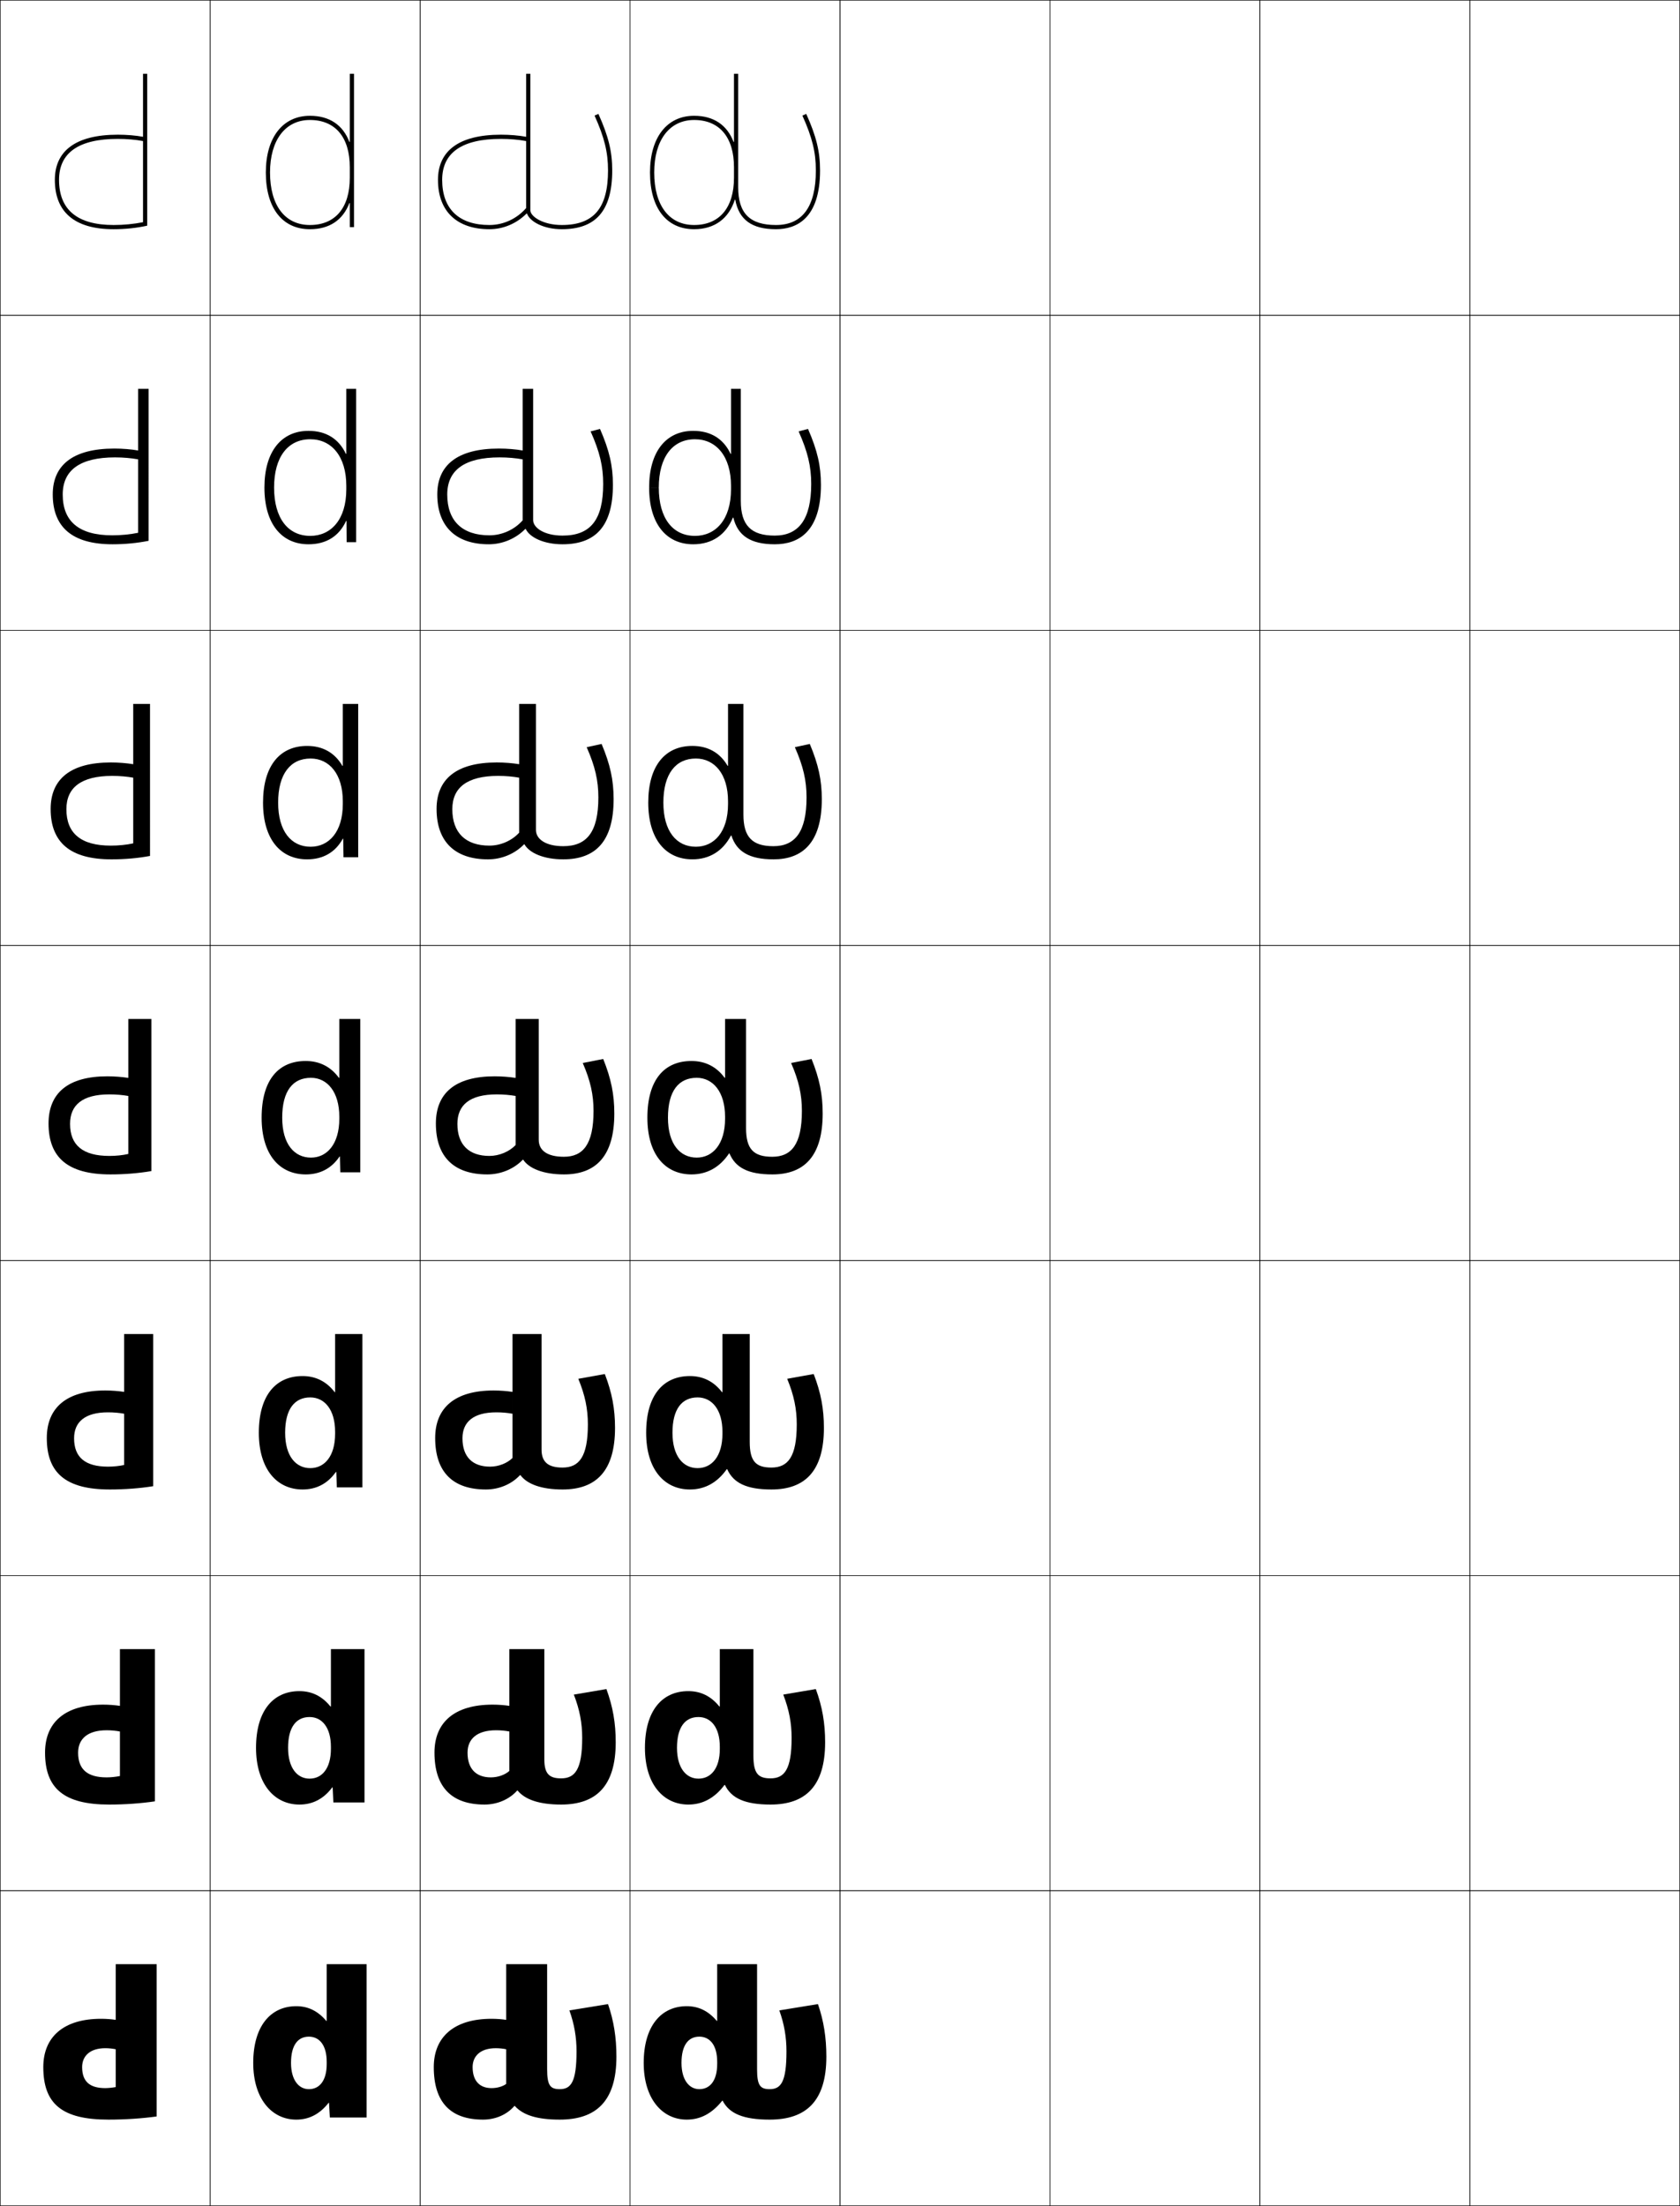 <?xml version="1.0" encoding="utf-8"?>
<!-- Generator: Adobe Illustrator 11 Build 225, SVG Export Plug-In . SVG Version: 6.0.0 Build 78)  -->
<!DOCTYPE svg PUBLIC "-//W3C//DTD SVG 1.0//EN"    "http://www.w3.org/TR/2001/REC-SVG-20010904/DTD/svg10.dtd">
<svg  xmlns="http://www.w3.org/2000/svg" xmlns:xlink="http://www.w3.org/1999/xlink" xmlns:a="http://ns.adobe.com/AdobeSVGViewerExtensions/3.0/"
	 width="800.25" height="1050.25" viewBox="0 0 800.25 1050.25" overflow="visible" enable-background="new 0 0 800.25 1050.25"
	 xml:space="preserve">
		<g id="レイヤー1">
			<g>
				<rect x="0.125" y="0.125" fill="none" stroke="#000000" stroke-width="0.25" width="100" height="150"/> 
				<rect x="0.125" y="150.125" fill="none" stroke="#000000" stroke-width="0.25" width="100" height="150"/> 
				<rect x="0.125" y="300.125" fill="none" stroke="#000000" stroke-width="0.25" width="100" height="150"/> 
				<rect x="0.125" y="450.125" fill="none" stroke="#000000" stroke-width="0.25" width="100" height="150"/> 
				<rect x="0.125" y="600.125" fill="none" stroke="#000000" stroke-width="0.25" width="100" height="150"/> 
				<rect x="0.125" y="750.125" fill="none" stroke="#000000" stroke-width="0.25" width="100" height="150"/> 
				<rect x="0.125" y="900.125" fill="none" stroke="#000000" stroke-width="0.25" width="100" height="150"/> 
				<rect x="100.125" y="0.125" fill="none" stroke="#000000" stroke-width="0.25" width="100" height="150"/> 
				<rect x="100.125" y="150.125" fill="none" stroke="#000000" stroke-width="0.25" width="100" height="150"/> 
				<rect x="100.125" y="300.125" fill="none" stroke="#000000" stroke-width="0.25" width="100" height="150"/> 
				<rect x="100.125" y="450.125" fill="none" stroke="#000000" stroke-width="0.25" width="100" height="150"/> 
				<rect x="100.125" y="600.125" fill="none" stroke="#000000" stroke-width="0.25" width="100" height="150"/> 
				<rect x="100.125" y="750.125" fill="none" stroke="#000000" stroke-width="0.25" width="100" height="150"/> 
				<rect x="100.125" y="900.125" fill="none" stroke="#000000" stroke-width="0.25" width="100" height="150"/> 
				<rect x="200.125" y="0.125" fill="none" stroke="#000000" stroke-width="0.25" width="100" height="150"/> 
				<rect x="200.125" y="150.125" fill="none" stroke="#000000" stroke-width="0.25" width="100" height="150"/> 
				<rect x="200.125" y="300.125" fill="none" stroke="#000000" stroke-width="0.25" width="100" height="150"/> 
				<rect x="200.125" y="450.125" fill="none" stroke="#000000" stroke-width="0.25" width="100" height="150"/> 
				<rect x="200.125" y="600.125" fill="none" stroke="#000000" stroke-width="0.25" width="100" height="150"/> 
				<rect x="200.125" y="750.125" fill="none" stroke="#000000" stroke-width="0.25" width="100" height="150"/> 
				<rect x="200.125" y="900.125" fill="none" stroke="#000000" stroke-width="0.25" width="100" height="150"/> 
				<rect x="300.125" y="0.125" fill="none" stroke="#000000" stroke-width="0.25" width="100" height="150"/> 
				<rect x="300.125" y="150.125" fill="none" stroke="#000000" stroke-width="0.25" width="100" height="150"/> 
				<rect x="300.125" y="300.125" fill="none" stroke="#000000" stroke-width="0.25" width="100" height="150"/> 
				<rect x="300.125" y="450.125" fill="none" stroke="#000000" stroke-width="0.25" width="100" height="150"/> 
				<rect x="300.125" y="600.125" fill="none" stroke="#000000" stroke-width="0.25" width="100" height="150"/> 
				<rect x="300.125" y="750.125" fill="none" stroke="#000000" stroke-width="0.25" width="100" height="150"/> 
				<rect x="300.125" y="900.125" fill="none" stroke="#000000" stroke-width="0.25" width="100" height="150"/> 
				<rect x="400.125" y="0.125" fill="none" stroke="#000000" stroke-width="0.25" width="100" height="150"/> 
				<rect x="400.125" y="150.125" fill="none" stroke="#000000" stroke-width="0.25" width="100" height="150"/> 
				<rect x="400.125" y="300.125" fill="none" stroke="#000000" stroke-width="0.25" width="100" height="150"/> 
				<rect x="400.125" y="450.125" fill="none" stroke="#000000" stroke-width="0.25" width="100" height="150"/> 
				<rect x="400.125" y="600.125" fill="none" stroke="#000000" stroke-width="0.25" width="100" height="150"/> 
				<rect x="400.125" y="750.125" fill="none" stroke="#000000" stroke-width="0.25" width="100" height="150"/> 
				<rect x="400.125" y="900.125" fill="none" stroke="#000000" stroke-width="0.25" width="100" height="150"/> 
				<rect x="500.125" y="0.125" fill="none" stroke="#000000" stroke-width="0.25" width="100" height="150"/> 
				<rect x="500.125" y="150.125" fill="none" stroke="#000000" stroke-width="0.25" width="100" height="150"/> 
				<rect x="500.125" y="300.125" fill="none" stroke="#000000" stroke-width="0.25" width="100" height="150"/> 
				<rect x="500.125" y="450.125" fill="none" stroke="#000000" stroke-width="0.25" width="100" height="150"/> 
				<rect x="500.125" y="600.125" fill="none" stroke="#000000" stroke-width="0.25" width="100" height="150"/> 
				<rect x="500.125" y="750.125" fill="none" stroke="#000000" stroke-width="0.25" width="100" height="150"/> 
				<rect x="500.125" y="900.125" fill="none" stroke="#000000" stroke-width="0.25" width="100" height="150"/> 
				<rect x="600.125" y="0.125" fill="none" stroke="#000000" stroke-width="0.25" width="100" height="150"/> 
				<rect x="600.125" y="150.125" fill="none" stroke="#000000" stroke-width="0.25" width="100" height="150"/> 
				<rect x="600.125" y="300.125" fill="none" stroke="#000000" stroke-width="0.25" width="100" height="150"/> 
				<rect x="600.125" y="450.125" fill="none" stroke="#000000" stroke-width="0.25" width="100" height="150"/> 
				<rect x="600.125" y="600.125" fill="none" stroke="#000000" stroke-width="0.25" width="100" height="150"/> 
				<rect x="600.125" y="750.125" fill="none" stroke="#000000" stroke-width="0.25" width="100" height="150"/> 
				<rect x="600.125" y="900.125" fill="none" stroke="#000000" stroke-width="0.25" width="100" height="150"/> 
				<rect x="700.125" y="0.125" fill="none" stroke="#000000" stroke-width="0.25" width="100" height="150"/> 
				<rect x="700.125" y="150.125" fill="none" stroke="#000000" stroke-width="0.25" width="100" height="150"/> 
				<rect x="700.125" y="300.125" fill="none" stroke="#000000" stroke-width="0.25" width="100" height="150"/> 
				<rect x="700.125" y="450.125" fill="none" stroke="#000000" stroke-width="0.25" width="100" height="150"/> 
				<rect x="700.125" y="600.125" fill="none" stroke="#000000" stroke-width="0.25" width="100" height="150"/> 
				<rect x="700.125" y="750.125" fill="none" stroke="#000000" stroke-width="0.25" width="100" height="150"/> 
				<rect x="700.125" y="900.125" fill="none" stroke="#000000" stroke-width="0.25" width="100" height="150"/> 
			</g>
			<g>
				<path d="M138.625,982.125c0,8.183,3.701,12.5,8.5,12.5c5.039,0,8.5-4.016,8.5-12v-1
					c0-7.81-3.398-12-8.5-12C141.909,969.625,138.625,973.659,138.625,982.125h-18
					c0-17.499,8.262-27,20.5-27c5.622,0,10.252,2.238,14.301,7H155.625v-27h19v73h-17.5l-0.4-7
					h-0.199c-4.305,5.472-9.404,8-15.4,8c-11.607,0-20.5-9.824-20.5-27H138.625z"/>
				<path d="M173.625,785.125v73h-14.833l-0.334-7.167h-0.2
					C154.121,856.492,148.885,859.125,142.625,859.125c-11.796,0-20.667-9.566-20.667-27h15.267
					c0,9.676,4.415,14.666,10.233,14.666c5.907,0,10.167-4.83,10.167-14.166v-1
					c0-9.128-4.187-14.167-10.167-14.167c-6.312,0-10.233,4.729-10.233,14.667h-15.267
					c0-17.73,8.228-27,20.667-27c5.9,0,10.79,2.371,14.8,7.333h0.199V785.125H173.625
					z"/>
				<path d="M172.625,635.125v73h-12.167l-0.267-7.333h-0.2
					C156.022,706.389,150.649,709.125,144.125,709.125c-11.984,0-20.833-9.308-20.833-27h12.533
					c0,11.17,5.129,16.833,11.967,16.833c6.775,0,11.833-5.646,11.833-16.333v-1
					c0-10.445-4.975-16.333-11.833-16.333c-7.409,0-11.967,5.423-11.967,16.833
					h-12.533c0-17.961,8.193-27,20.833-27c6.18,0,11.329,2.503,15.3,7.667H159.625V635.125
					H172.625z"/>
				<path d="M171.625,485.125v73h-9.5l-0.2-7.5h-0.2c-3.802,5.659-9.312,8.5-16.1,8.5
					c-12.173,0-21-9.05-21-27h9.8c0,12.663,5.843,19,13.7,19c7.644,0,13.5-6.461,13.5-18.5v-1
					c0-11.763-5.763-18.5-13.5-18.5c-8.505,0-13.7,6.118-13.7,19H124.625
					c0-18.192,8.159-27,21-27c6.458,0,11.867,2.636,15.8,8H161.625v-28H171.625z"/>
			</g>
			<path d="M147.625,107.125c12.074,0,19-8.201,19-22.5v-5c0-14.299-6.926-22.5-19-22.5
				c-11.72,0-19,9.58-19,25h-2c0-16.654,8.047-27,21-27c9.371,0,15.721,4.418,18.8,12.431
				H166.625V35.125h2v73h-2V96.694h-0.2C163.346,104.707,156.996,109.125,147.625,109.125
				c-13.149,0-21-10.093-21-27h2C128.625,97.779,135.729,107.125,147.625,107.125z"/>
			<path d="M146.292,409.125c-12.499,0-21-9.398-21-27h7.2
				c0,13.66,6.262,21,15.467,21c8.721,0,15.333-7.065,15.333-20.333v-1.333
				c0-12.896-6.399-20.333-15.333-20.333c-9.577,0-15.467,7.272-15.467,21h-7.2
				c0-17.68,8.122-27,21-27c7.429,0,13.151,3.229,16.8,9.477h0.2V335.125H170.625v73h-7
				l-0.133-8.811h-0.201C159.73,405.759,153.941,409.125,146.292,409.125z"/>
			<path d="M146.959,259.125c-12.824,0-21-9.745-21-27h4.6c0,14.657,6.684,23,17.233,23
				c9.798,0,17.167-7.67,17.167-22.167v-1.667c0-14.03-7.037-22.167-17.167-22.167
				c-10.648,0-17.233,8.426-17.233,23h-4.6c0-17.167,8.084-27,21-27
				c8.399,0,14.436,3.824,17.8,10.954h0.2v-30.954H169.625v73h-4.5l-0.066-10.12
				h-0.2C161.539,255.233,155.469,259.125,146.959,259.125z"/>
			<g>
				<path d="M74.625,935.125h-19.5v58.5c-1.542,0.29-3.566,0.5-5,0.5c-7.417,0-11-3.167-11-10
					c0-5.362,3.836-9,11-9c1.731,0,3.454,0.177,5,0.5v-14c-2.165-0.323-4.576-0.5-7-0.5
					c-17.836,0-27.5,8.649-27.5,23c0,17.464,8.852,25,31,25c7.964,0,15.821-0.517,23-1.5V935.125z"/>
				<path d="M73.792,785.125H57.125v60.417c-1.908,0.398-4.318,0.649-6.333,0.649
					c-9.181,0-13.583-3.825-13.583-11.754c0-6.562,4.507-10.68,13.583-10.68
					c2.214,0,4.416,0.213,6.333,0.583v-12.199
					c-2.428-0.367-5.207-0.583-8-0.583c-18.162,0-27.667,8.447-27.667,22.821
					c0,17.036,8.946,24.745,30.5,24.745c7.561,0,15.036-0.529,21.833-1.531V785.125z"/>
				<path d="M72.958,635.125H59.125v62.335c-2.275,0.507-5.07,0.799-7.667,0.799
					c-10.946,0-16.167-4.483-16.167-13.508c0-7.762,5.177-12.359,16.167-12.359
					c2.695,0,5.376,0.248,7.667,0.666v-10.399c-2.692-0.41-5.838-0.666-9-0.666
					c-18.487,0-27.833,8.246-27.833,22.643c0,16.609,9.042,24.49,30,24.49
					c7.159,0,14.251-0.542,20.667-1.562V635.125z"/>
				<path d="M72.125,485.125h-11v64.253c-2.642,0.614-5.822,0.947-9,0.947
					c-12.71,0-18.75-5.142-18.75-15.262c0-8.961,5.849-14.039,18.75-14.039
					c3.178,0,6.337,0.284,9,0.75v-8.6c-2.956-0.453-6.469-0.749-10-0.749
					c-18.812,0-28,8.044-28,22.464c0,16.182,9.137,24.235,29.5,24.235
					c6.755,0,13.465-0.555,19.5-1.593V485.125z"/>
				<path d="M71.458,335.125h-8v66.391c-3.225,0.698-6.949,1.076-10.667,1.076
					c-14.224,0-21.167-5.839-21.167-17.341c0-10.287,7.039-15.859,21.833-15.859
					c3.531,0,7.051,0.311,10,0.843v-6.41c-3.145-0.517-6.901-0.832-10.667-0.832
					c-19.334,0-28.667,8.015-28.667,22.142c0,15.842,9.158,23.991,29,23.991
					c6.352,0,12.68-0.568,18.333-1.625V335.125z"/>
				<path d="M70.792,185.125h-5v68.528c-3.808,0.781-8.076,1.206-12.333,1.206
					c-15.738,0-23.583-6.536-23.583-19.42c0-11.613,8.23-17.68,24.917-17.68
					c3.884,0,7.765,0.337,11,0.937v-4.22c-3.333-0.582-7.332-0.917-11.333-0.917
					c-19.855,0-29.333,7.987-29.333,21.821c0,15.503,9.178,23.745,28.5,23.745
					c5.95,0,11.895-0.58,17.167-1.657V185.125z"/>
				<path d="M70.125,35.125h-2v70.665c-4.392,0.865-9.203,1.335-14,1.335
					c-17.252,0-26-7.233-26-21.5c0-12.938,9.42-19.5,28-19.5c4.237,0,8.478,0.364,12,1.03V65.125
					c-3.522-0.646-7.763-1-12-1c-20.376,0-30,7.958-30,21.5c0,15.163,9.199,23.5,28,23.5
					c5.547,0,11.109-0.593,16-1.688V35.125z"/>
			</g>
			<path d="M350.231,95.071C351.953,104.611,358.153,109.125,369.625,109.125c9.58,0,21-4.858,21-28
				c0-8.964-1.785-16.257-6.588-26.911l-1.824,0.821
				C386.887,65.403,388.625,72.475,388.625,81.125c0,17.252-6.393,26-19,26c-12.449,0-18-5.552-18-18
				v-54h-2v32.432h-0.2C346.346,59.543,339.996,55.125,330.625,55.125c-12.953,0-21,10.346-21,27h2
				c0-15.42,7.28-25,19-25c12.074,0,19,8.201,19,22.5v5c0,14.299-6.926,22.5-19,22.5
				c-11.896,0-19-9.346-19-25h-2c0,16.906,7.851,27,21,27c9.805,0,16.551-5.104,19.406-14.054
				H350.231z"/>
			<g>
				<path d="M251.018,101.672c1.429,3.943,8.037,7.453,16.607,7.453c15.812,0,24-8.35,24-28
					c0-8.964-1.785-16.257-6.588-26.911l-1.824,0.821
					C287.887,65.403,289.625,72.475,289.625,81.125c0,17.981-6.785,26-22,26c-9.156,0-15-4.146-15-7v-65
					h-2v63.922c-4.398,5.09-10.801,8.078-17.5,8.078c-14.51,0-22.5-7.636-22.5-21.5
					c0-12.938,9.42-19.5,28-19.5c4.236,0,8.478,0.364,12,1.03V65.125
					c-3.522-0.646-7.764-1-12-1c-20.377,0-30,7.958-30,21.5c0,15.164,9.199,23.5,24.5,23.5
					c6.682,0,12.992-2.733,17.692-7.453H251.018z"/>
				<path d="M250.42,251.823c1.884,4.037,8.596,7.302,17.538,7.302
					c15.659,0,24-8.515,24-28.333c0-8.991-1.696-16.377-6.156-26.593l-4.464,1.184
					c4.343,9.74,5.987,16.672,5.987,24.992c0,17.34-6.21,24.617-19.378,24.617
					c-8.709,0-13.989-3.74-13.989-7.366v-62.5h-5v62.615
					c-3.936,4.446-9.807,7.119-15.833,7.119c-12.896,0-20.083-6.836-20.083-19.421
					c0-11.612,8.23-17.68,24.917-17.68c3.884,0,7.764,0.338,11,0.937v-4.22
					c-3.334-0.581-7.332-0.916-11.333-0.916c-19.856,0-29.333,7.986-29.333,21.821
					c0,15.466,9.071,23.746,24.5,23.746c6.62,0,12.897-2.694,17.429-7.302H250.42z
					"/>
				<path d="M249.822,401.974c2.341,4.129,9.155,7.151,18.469,7.151
					c15.505,0,24-8.68,24-28.667c0-9.017-1.606-16.497-5.725-26.274l-7.104,1.547
					c4.013,9.112,5.562,15.904,5.562,23.893c0,16.699-5.635,23.233-16.755,23.233
					c-8.262,0-12.978-3.334-12.978-7.732v-60h-8v61.307
					c-3.473,3.803-8.813,6.16-14.167,6.16c-11.282,0-17.667-6.038-17.667-17.341
					c0-10.287,7.039-15.859,21.833-15.859c3.53,0,7.051,0.311,10,0.844v-6.41
					c-3.145-0.517-6.9-0.833-10.667-0.833c-19.334,0-28.667,8.015-28.667,22.143
					c0,15.768,8.943,23.99,24.5,23.99c6.557,0,12.801-2.654,17.164-7.151H249.822z"/>
				<path d="M233.125,550.325c-9.668,0-15.25-5.238-15.25-15.262
					c0-8.961,5.849-14.039,18.75-14.039c3.178,0,6.338,0.284,9,0.75v-8.6
					c-2.956-0.453-6.469-0.749-10-0.749c-18.812,0-28,8.044-28,22.464
					c0,16.07,8.814,24.235,24.5,24.235c6.494,0,12.705-2.614,16.9-7h0.199
					c2.797,4.223,9.714,7,19.4,7c15.351,0,24-8.845,24-29
					c0-9.044-1.517-16.617-5.294-25.956l-9.743,1.91
					c3.683,8.484,5.137,15.136,5.137,22.795c0,16.057-5.061,21.85-14.133,21.85
					c-7.814,0-11.967-2.929-11.967-8.099v-57.5h-11v60
					C242.615,548.284,237.807,550.325,233.125,550.325z"/>
				<path d="M233.458,698.258c-8.272,0-13.167-4.582-13.167-13.507
					c0-7.762,5.177-12.359,16.167-12.359c2.696,0,5.376,0.248,7.667,0.666v-10.399
					c-2.692-0.41-5.838-0.666-9-0.666c-18.487,0-27.834,8.245-27.834,22.643
					c0,16.379,8.61,24.49,24.167,24.49c6.325,0,12.275-2.558,16.234-6.834h0.199
					c3.175,4.27,10.011,6.834,20.067,6.834c15.992,0,25-8.787,25-29.334
					c0-9.071-1.427-16.736-4.862-25.637l-12.629,2.273
					c3.242,7.855,4.558,14.367,4.558,21.696c0,15.57-4.25,20.566-12.089,20.566
					c-6.728,0-9.978-2.56-9.978-8.565v-55h-13.833v59
					C241.561,696.641,237.496,698.258,233.458,698.258z"/>
				<path d="M233.792,846.191c-6.875,0-11.083-3.926-11.083-11.754
					c0-6.562,4.507-10.68,13.583-10.68c2.214,0,4.416,0.213,6.333,0.584v-12.2
					c-2.428-0.366-5.207-0.583-8-0.583c-18.162,0-27.667,8.447-27.667,22.821
					c0,16.688,8.405,24.745,23.833,24.745c6.157,0,11.846-2.5,15.567-6.667h0.199
					c3.553,4.314,10.308,6.667,20.734,6.667c16.633,0,26-8.729,26-29.667
					c0-9.099-1.338-16.855-4.432-25.318l-15.515,2.637
					c2.801,7.227,3.979,13.6,3.979,20.599c0,15.084-3.44,19.283-10.044,19.283
					c-5.642,0-7.989-2.19-7.989-9.033v-52.5H242.625v58
					C240.506,844.997,237.186,846.191,233.792,846.191z"/>
				<path d="M241.125,992.125c-1.674,1.229-4.25,2-7,2c-5.479,0-9-3.271-9-10c0-5.362,3.836-9,11-9
					c1.731,0,3.454,0.177,5,0.5v-14c-2.164-0.323-4.576-0.5-7-0.5c-17.836,0-27.5,8.649-27.5,23
					c0,16.997,8.2,25,23.5,25c5.987,0,11.416-2.443,14.9-6.5h0.199
					c3.932,4.36,10.605,6.5,21.4,6.5c17.274,0,27-8.671,27-30c0-9.126-1.248-16.976-4-25
					l-18.4,3c2.36,6.598,3.4,12.831,3.4,19.5c0,14.598-2.63,18-8,18
					c-4.556,0-6-1.821-6-9.5v-50h-19.5V992.125z"/>
			</g>
			<g>
				<path d="M344.225,1000.125c3.193,6.176,9.914,9,22.4,9c17.274,0,27-8.671,27-30
					c0-9.126-1.248-16.976-4-25l-18.4,3c2.36,6.598,3.4,12.831,3.4,19.5
					c0,14.598-2.63,18-8,18c-4.556,0-6-1.821-6-9.5v-50h-19v27h-0.199
					c-4.049-4.762-8.679-7-14.301-7c-12.238,0-20.5,9.5-20.5,27h18c0-8.467,3.284-12.5,8.5-12.5
					c5.102,0,8.5,4.189,8.5,12v1c0,7.982-3.461,12-8.5,12c-4.799,0-8.5-4.318-8.5-12.5h-18
					c0,17.176,8.893,27,20.5,27c6.379,0,11.913-2.773,16.9-9H344.225z"/>
				<path d="M345.308,849.792c3.07,6.368,9.563,9.333,21.733,9.333
					c16.634,0,26-8.729,26-29.667c0-9.099-1.337-16.856-4.431-25.318l-15.515,2.637
					c2.801,7.227,3.979,13.599,3.979,20.598c0,15.084-3.439,19.283-10.044,19.283
					c-6.004,0-8.155-2.442-8.155-10.865V785.125h-16v27.333h-0.199
					C338.665,807.495,333.775,805.125,327.875,805.125c-12.439,0-20.667,9.269-20.667,27h15.267
					c0-9.938,3.921-14.667,10.233-14.667c5.98,0,10.167,5.038,10.167,14.167v1
					c0,9.334-4.259,14.166-10.167,14.166c-5.818,0-10.233-4.991-10.233-14.666h-15.267
					c0,17.434,8.871,27,20.667,27c6.713,0,12.446-2.978,17.233-9.333H345.308z"/>
				<path d="M346.391,699.458c2.947,6.562,9.212,9.667,21.067,9.667
					c15.992,0,25-8.787,25-29.333c0-9.071-1.427-16.737-4.862-25.638l-12.629,2.273
					c3.242,7.855,4.558,14.367,4.558,21.696c0,15.57-4.25,20.566-12.088,20.566
					c-7.452,0-10.312-3.063-10.312-12.232V635.125h-13v27.667h-0.2
					C339.954,657.628,334.805,655.125,328.625,655.125c-12.64,0-20.833,9.038-20.833,27h12.533
					c0-11.411,4.559-16.833,11.967-16.833c6.858,0,11.833,5.887,11.833,16.333v1
					c0,10.687-5.058,16.333-11.833,16.333c-6.838,0-11.967-5.664-11.967-16.833
					h-12.533c0,17.691,8.849,27,20.833,27c7.048,0,12.98-3.181,17.567-9.667H346.391z"/>
				<path d="M347.475,549.125c2.824,6.755,8.861,10,20.4,10c15.351,0,24-8.845,24-29
					c0-9.044-1.517-16.617-5.294-25.956l-9.743,1.91
					c3.683,8.484,5.137,15.136,5.137,22.795c0,16.057-5.061,21.85-14.133,21.85
					c-8.899,0-12.467-3.686-12.467-13.599v-52h-10v28h-0.2
					c-3.933-5.365-9.342-8-15.8-8c-12.841,0-21,8.807-21,27h9.8
					c0-12.883,5.195-19,13.7-19c7.737,0,13.5,6.736,13.5,18.5v1c0,12.039-5.856,18.5-13.5,18.5
					c-7.857,0-13.7-6.338-13.7-19H308.375c0,17.949,8.827,27,21,27
					c7.383,0,13.514-3.385,17.9-10H347.475z"/>
			</g>
			<path d="M348.394,397.773c2.456,7.684,8.548,11.352,20.065,11.352
				c13.426,0,23-7.516,23-28.667c0-9.017-1.607-16.497-5.727-26.274l-7.104,1.548
				c4.014,9.112,5.562,15.903,5.562,23.893c0,16.456-5.504,23.233-15.756,23.233
				c-10.082,0-14.311-4.308-14.311-15.065V335.125h-7.333v29.478h-0.2
				c-3.648-6.248-9.371-9.478-16.8-9.478c-12.878,0-21,9.32-21,27h7.2
				c0-13.729,5.89-21,15.466-21c8.934,0,15.334,7.437,15.334,20.333v1.333
				c0,13.268-6.613,20.333-15.334,20.333c-9.203,0-15.466-7.34-15.466-21h-7.2
				c0,17.602,8.501,27,21,27c8.19,0,14.525-3.958,18.402-11.352H348.394z"/>
			<path d="M331.042,209.125c10.13,0,17.167,8.137,17.167,22.167v1.667
				c0,14.497-7.369,22.167-17.167,22.167c-10.55,0-17.233-8.343-17.233-23h-4.6
				c0,17.254,8.176,27,21,27c8.998,0,15.538-4.531,18.904-12.703h0.2
				c2.089,8.612,8.235,12.703,19.729,12.703c11.503,0,22-6.187,22-28.333
				c0-8.99-1.696-16.377-6.157-26.593l-4.464,1.185
				c4.344,9.74,5.987,16.671,5.987,24.991c0,16.854-5.948,24.617-17.378,24.617
				c-11.266,0-16.155-4.93-16.155-16.533V185.125h-4.667v30.955h-0.2
				c-3.364-7.131-9.4-10.955-17.8-10.955c-12.916,0-21,9.833-21,27h4.6
				C313.809,217.551,320.394,209.125,331.042,209.125z"/>
		</g>
	</svg>
